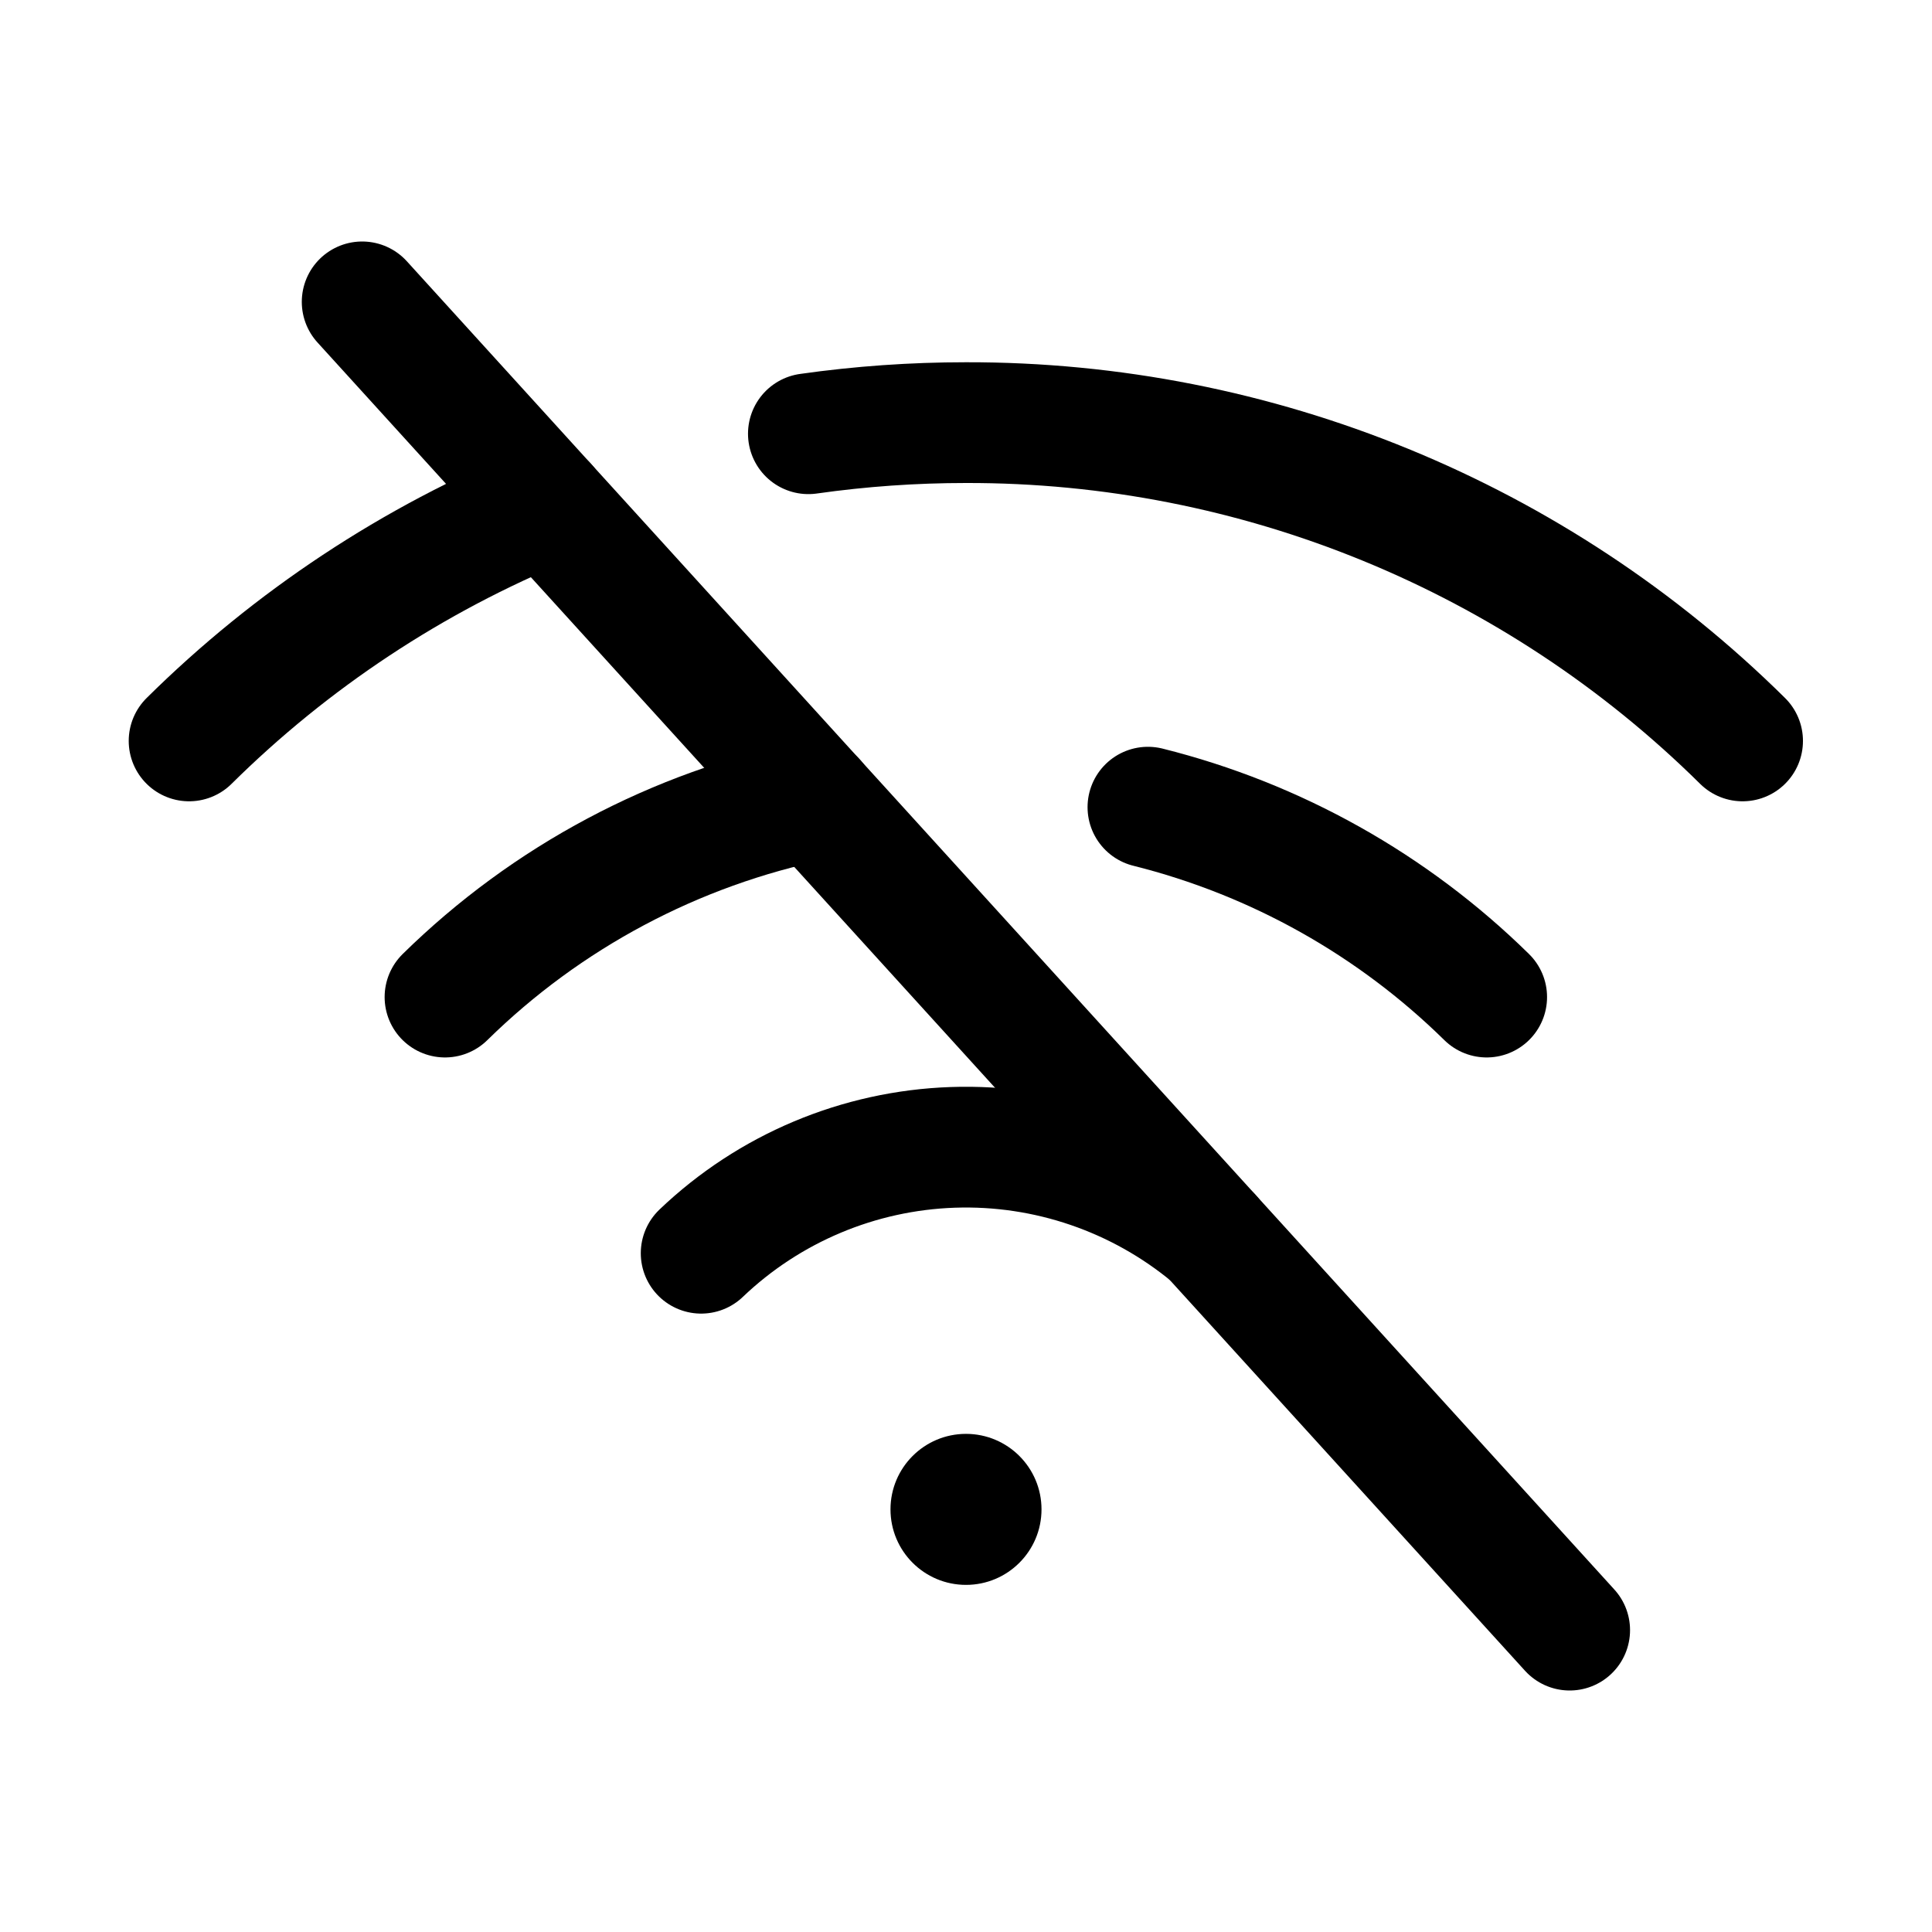 <svg width="24" height="24" viewBox="0 0 24 24" fill="none" xmlns="http://www.w3.org/2000/svg">
<path d="M4.499 3.75L19.499 20.25" stroke="black" stroke-width="1.5" stroke-linecap="round" stroke-linejoin="round"/>
<path d="M10.042 5.388C10.69 5.296 11.344 5.25 11.998 5.25C15.61 5.242 19.079 6.664 21.647 9.204" stroke="black" stroke-width="1.5" stroke-linecap="round" stroke-linejoin="round"/>
<path d="M2.349 9.204C3.622 7.944 5.131 6.947 6.789 6.269" stroke="black" stroke-width="1.5" stroke-linecap="round" stroke-linejoin="round"/>
<path d="M14.26 10.027C15.848 10.424 17.301 11.239 18.468 12.386" stroke="black" stroke-width="1.5" stroke-linecap="round" stroke-linejoin="round"/>
<path d="M5.528 12.386C6.792 11.144 8.389 10.294 10.126 9.939" stroke="black" stroke-width="1.5" stroke-linecap="round" stroke-linejoin="round"/>
<path d="M8.71 15.568C9.555 14.761 10.668 14.293 11.836 14.253C13.004 14.213 14.146 14.604 15.045 15.351" stroke="black" stroke-width="1.5" stroke-linecap="round" stroke-linejoin="round"/>
<path d="M12 19.688C12.518 19.688 12.938 19.268 12.938 18.75C12.938 18.232 12.518 17.812 12 17.812C11.482 17.812 11.062 18.232 11.062 18.75C11.062 19.268 11.482 19.688 12 19.688Z" fill="black"/>
</svg>
